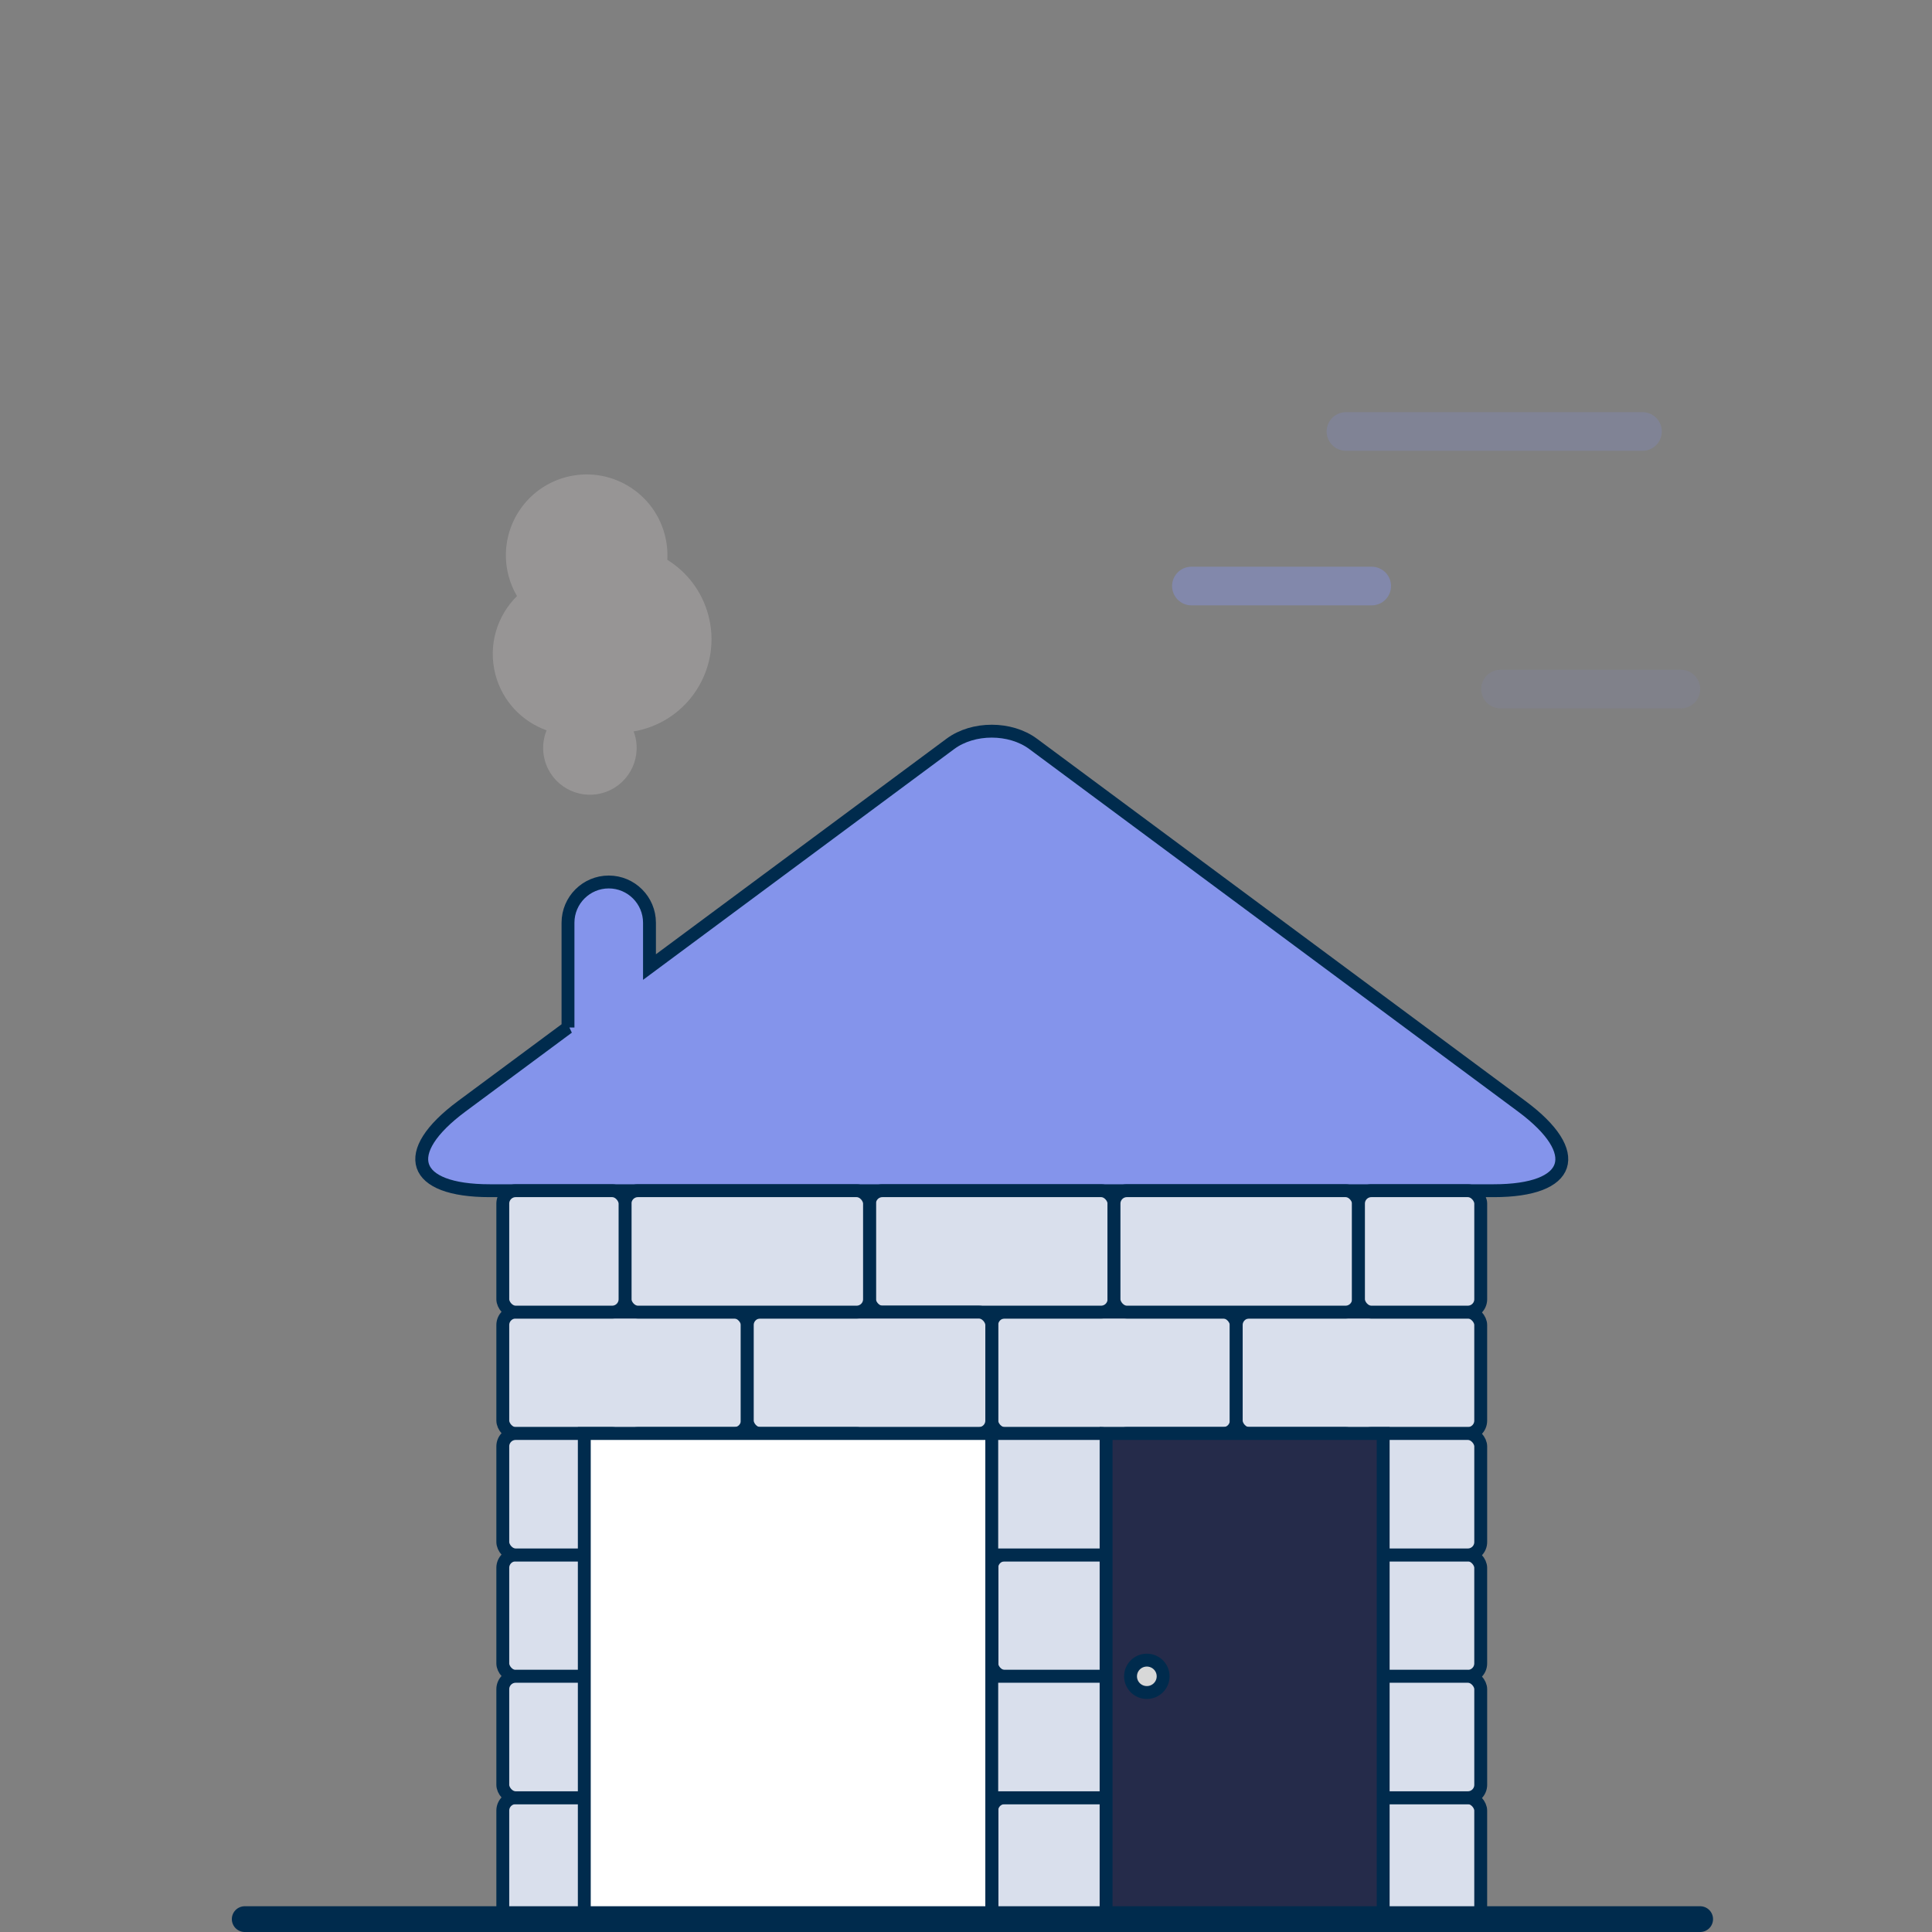 <svg width="150" height="150" viewBox="0 0 150 150" xmlns="http://www.w3.org/2000/svg"><rect x="0" y="0" width="150" height="150" fill="#808080" stroke="none"/><title>nieuwe-woning-icon</title><g fill="none" fill-rule="evenodd"><path d="M42.438 56.704c-1.88-.673-3.41-2.227-3.965-4.302-.608-2.27.104-4.582 1.666-6.122-.28-.474-.5-.993-.648-1.55-.896-3.345 1.09-6.784 4.434-7.68 3.345-.896 6.783 1.09 7.68 4.434.177.663.242 1.33.205 1.98 1.513.938 2.686 2.432 3.183 4.287 1.038 3.874-1.26 7.856-5.134 8.893-.222.06-.443.108-.664.146.042.11.08.225.11.343.52 1.937-.63 3.927-2.566 4.446-1.937.518-3.927-.63-4.446-2.568-.213-.795-.145-1.6.144-2.308z" fill="#DAD3D3" opacity=".263"/><g transform="translate(32 56)" stroke="#002B4D"><rect fill="#D9DFEC" x="7.037" y="83.574" width="18.981" height="9.426" rx="1"/><rect fill="#D9DFEC" x="7.037" y="64.723" width="18.981" height="9.426" rx="1"/><rect fill="#D9DFEC" x="7.037" y="45.872" width="18.981" height="9.426" rx="1"/><rect fill="#D9DFEC" x="45" y="83.574" width="18.981" height="9.426" rx="1"/><rect fill="#D9DFEC" x="45" y="64.723" width="18.981" height="9.426" rx="1"/><rect fill="#D9DFEC" x="45" y="45.872" width="18.981" height="9.426" rx="1"/><path d="M12.1 23.775l-8.25 6.117c-4.88 3.622-3.905 6.554 2.174 6.554h77.952c6.085 0 7.052-2.934 2.173-6.554L48.21 1.754c-1.77-1.313-4.65-1.316-6.424 0L18.426 19.082v-3.44c0-1.743-1.416-3.165-3.163-3.165-1.744 0-3.164 1.417-3.164 3.165v8.133z" fill="#8494EB"/><rect fill="#D9DFEC" x="35.509" y="74.149" width="18.981" height="9.426" rx="1"/><rect fill="#D9DFEC" x="35.509" y="55.297" width="18.981" height="9.426" rx="1"/><rect fill="#D9DFEC" x="35.509" y="36.446" width="18.981" height="9.426" rx="1"/><rect fill="#D9DFEC" x="26.019" y="83.574" width="18.981" height="9.426" rx="1"/><rect fill="#D9DFEC" x="26.019" y="64.723" width="18.981" height="9.426" rx="1"/><rect fill="#D9DFEC" x="26.019" y="45.872" width="18.981" height="9.426" rx="1"/><rect fill="#D9DFEC" x="16.528" y="74.149" width="18.981" height="9.426" rx="1"/><rect fill="#D9DFEC" x="16.528" y="55.297" width="18.981" height="9.426" rx="1"/><rect fill="#D9DFEC" x="16.528" y="36.446" width="18.981" height="9.426" rx="1"/><rect fill="#D9DFEC" x="7.037" y="74.149" width="9.491" height="9.426" rx="1"/><rect fill="#D9DFEC" x="7.037" y="55.297" width="9.491" height="9.426" rx="1"/><rect fill="#D9DFEC" x="7.037" y="36.446" width="9.491" height="9.426" rx="1"/><rect fill="#D9DFEC" x="63.981" y="83.574" width="18.981" height="9.426" rx="1"/><rect fill="#D9DFEC" x="63.981" y="64.723" width="18.981" height="9.426" rx="1"/><rect fill="#D9DFEC" x="63.981" y="45.872" width="18.981" height="9.426" rx="1"/><rect fill="#D9DFEC" x="54.491" y="74.149" width="18.981" height="9.426" rx="1"/><rect fill="#D9DFEC" x="54.491" y="55.297" width="18.981" height="9.426" rx="1"/><rect fill="#D9DFEC" x="54.491" y="36.446" width="18.981" height="9.426" rx="1"/><rect fill="#D9DFEC" x="73.472" y="74.149" width="9.491" height="9.426" rx="1"/><rect fill="#D9DFEC" x="73.472" y="55.297" width="9.491" height="9.426" rx="1"/><rect fill="#D9DFEC" x="73.472" y="36.446" width="9.491" height="9.426" rx="1"/><path fill="#252B4A" d="M53.877 55.297H75.39V93H53.876z"/><ellipse fill="#D8D8D8" cx="57.04" cy="74.149" rx="1.265" ry="1.257"/><path fill="#FFF" d="M13.365 55.297H45V93H13.365z"/></g><path d="M104.5 33.5h23.022" stroke="#8494EB" stroke-width="3" stroke-linecap="round" opacity=".2"/><path d="M92.5 45.5h14" stroke="#8494EB" stroke-width="3" stroke-linecap="round" opacity=".4"/><path d="M116.5 53.5h14" stroke="#8494EB" stroke-width="3" stroke-linecap="round" opacity=".1"/><path d="M19 149h113" stroke="#002B4D" stroke-width="2" stroke-linecap="round"/></g></svg>